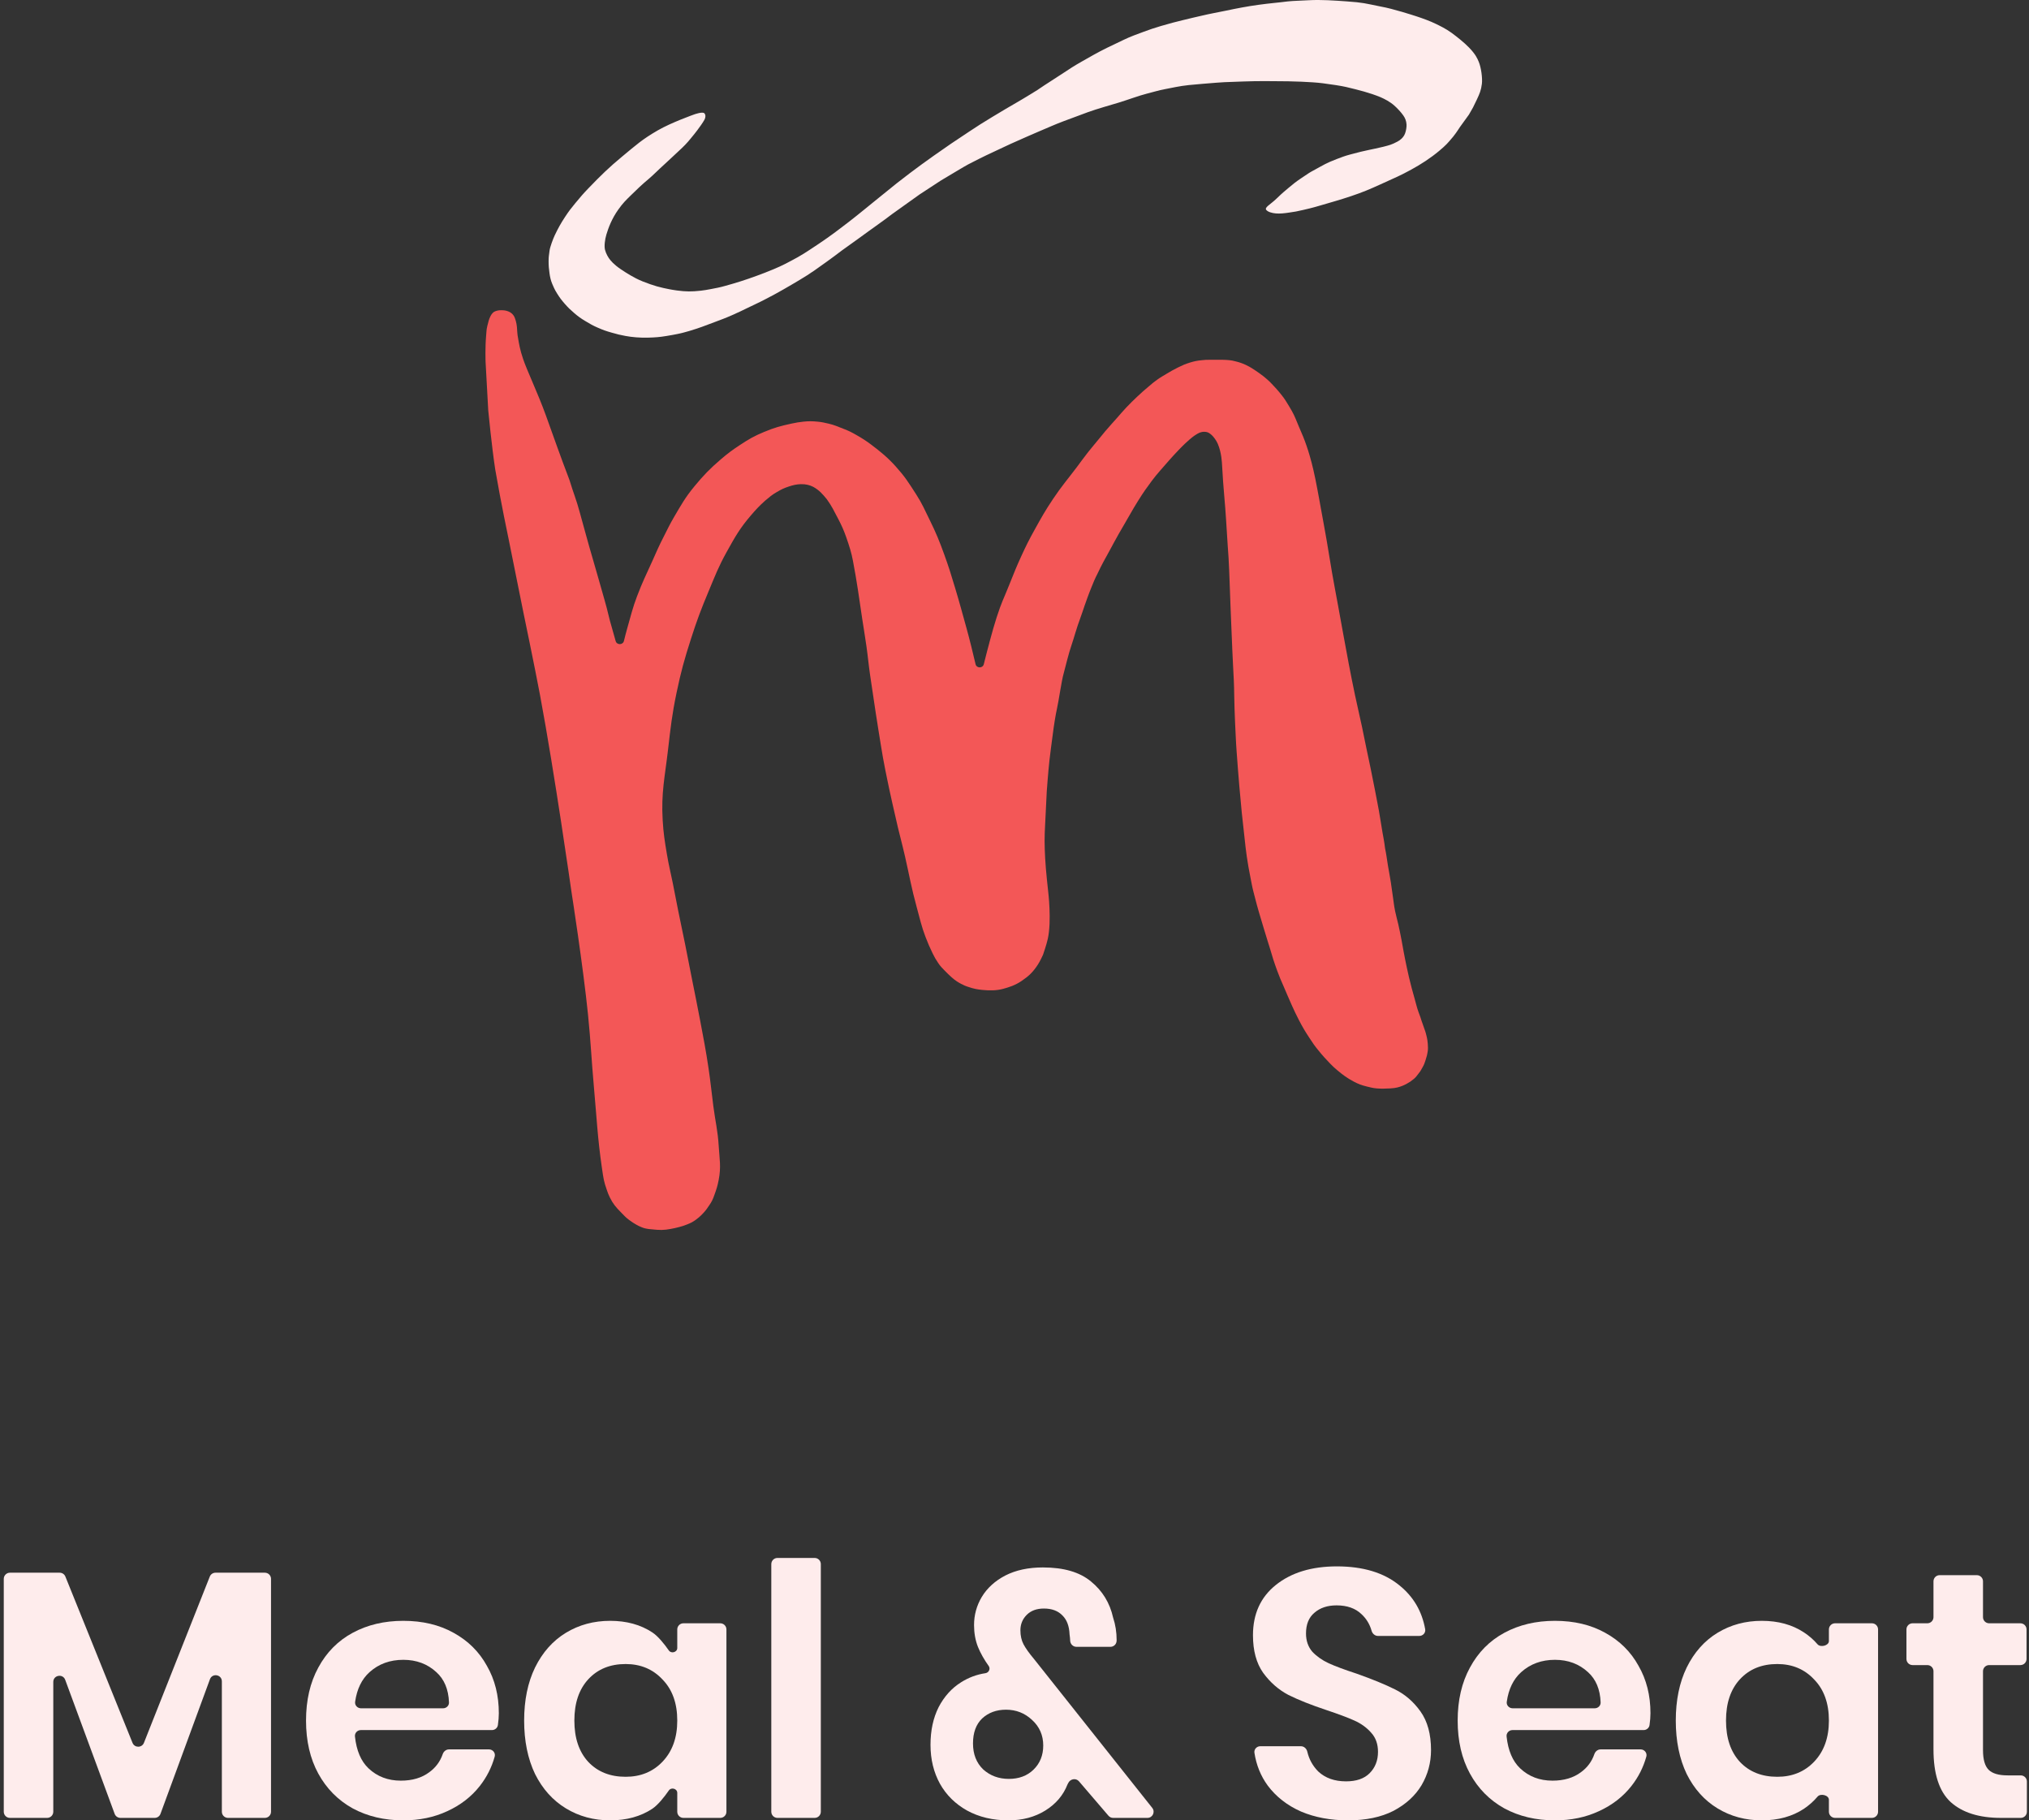 <svg width="495" height="444" viewBox="0 0 495 444" fill="none" xmlns="http://www.w3.org/2000/svg">
<rect x="0" y="0" width="495" height="444" fill="#333333" stroke="none"/>
<path d="M120.807 75.927C121.334 75.741 121.679 75.667 122.238 75.667C122.899 75.667 123.308 75.703 123.93 75.927C124.776 76.232 125.361 76.838 125.622 77.619C126.272 79.311 126.096 80.727 126.272 81.783C126.663 84.126 126.851 85.249 127.591 87.476C128.545 90.344 131.219 95.906 133.17 101.304C135.607 108.046 136.341 110.262 138.956 117.157C139.831 120.087 140.66 122.016 141.441 124.972C141.91 126.748 142.49 128.789 142.981 130.559C143.634 132.914 144.041 134.376 144.733 136.719C145.853 140.516 146.441 142.731 147.541 146.534C148.337 149.283 148.502 150.522 149.323 153.264C149.596 154.176 149.906 155.287 150.196 156.357C150.472 157.372 151.965 157.351 152.217 156.331C152.48 155.262 152.764 154.158 153.018 153.264C153.82 150.449 154.37 148.162 155.416 145.428C156.883 141.594 157.454 140.618 159.131 136.871C160.189 134.506 160.717 133.238 161.902 130.933C162.828 129.133 163.373 127.927 164.399 126.182C166.2 123.121 167.144 121.378 169.402 118.636C171.642 115.918 173.216 114.292 175.894 112.004C177.602 110.545 178.583 109.822 180.457 108.583C182.676 107.115 183.987 106.351 186.447 105.337C188.99 104.288 190.363 103.915 193.05 103.329C194.112 103.098 194.94 102.953 196.021 102.842C197.285 102.714 198.145 102.722 199.41 102.842C200.541 102.95 201.034 103.073 202.141 103.329C203.535 103.652 204.404 104.054 205.737 104.573C207.22 105.15 207.67 105.387 209.052 106.174C210.363 106.921 211.348 107.555 212.554 108.461C214.794 110.146 216.606 111.633 218.478 113.719C220.849 116.359 221.564 117.568 223.49 120.547C224.973 122.839 225.615 124.399 226.82 126.848C228.398 130.058 229.153 131.905 230.37 135.269C231.521 138.45 232.05 140.208 233.018 143.426L233.039 143.496C234.151 147.193 234.753 149.491 235.791 153.21C236.537 155.885 237.373 159.325 238 161.999C238.242 163.033 239.75 163.044 240.008 162.014C240.887 158.504 242.156 153.62 243.125 150.644C244.47 146.515 244.661 146.549 246.27 142.516L246.404 142.179C247.402 139.677 247.999 138.179 249.163 135.64C250.299 133.16 250.987 131.778 252.308 129.392L252.381 129.26C254.049 126.247 254.975 124.574 256.92 121.677C259.05 118.504 260.415 116.975 262.717 113.924C263.721 112.593 264.412 111.593 265.45 110.288C266.349 109.157 267.159 108.21 268.074 107.091C268.988 105.973 268.68 106.325 269.61 105.219C270.56 104.088 271.66 102.905 272.634 101.795C273.441 100.875 273.893 100.335 274.73 99.442C275.714 98.394 276.439 97.695 277.483 96.706C278.475 95.766 279.344 95.004 280.395 94.13C281.286 93.389 281.327 93.318 282.267 92.642C283.16 92 283.712 91.709 284.652 91.137C285.546 90.594 286.441 90.095 287.38 89.632C288.566 89.049 289.049 88.831 290.309 88.432C291.355 88.101 292.14 87.959 293.232 87.852C294.223 87.756 294.173 87.756 295.189 87.756H296.675H298.282C298.841 87.756 299.368 87.802 299.925 87.852C300.491 87.903 300.799 87.98 301.35 88.118L301.452 88.144C302.022 88.287 302.44 88.392 303.005 88.613C303.683 88.879 304.067 89.055 304.709 89.399C305.231 89.679 305.512 89.88 306.013 90.196C306.634 90.586 306.91 90.816 307.511 91.235C308.063 91.619 308.506 91.997 309.014 92.43L309.057 92.467C309.605 92.933 309.783 93.117 310.278 93.639C310.748 94.135 310.941 94.34 311.401 94.847C311.957 95.459 312.213 95.795 312.73 96.441C313.487 97.388 313.809 97.982 314.445 99.014C314.756 99.519 314.892 99.754 315.182 100.271C315.95 101.639 316.299 102.728 316.924 104.167L316.988 104.312C317.713 105.979 318.14 106.961 318.746 108.722C319.076 109.679 319.243 110.222 319.527 111.194C319.925 112.555 320.113 113.328 320.438 114.708C320.842 116.425 321.01 117.401 321.349 119.133C321.726 121.06 321.907 122.146 322.26 124.078C322.826 127.177 323.153 128.913 323.692 132.016C324.22 135.062 324.46 136.78 324.993 139.825C325.527 142.878 325.868 144.583 326.424 147.633C326.935 150.428 327.213 151.996 327.726 154.791C328.23 157.536 328.5 159.077 329.027 161.818C329.614 164.872 329.949 166.583 330.589 169.626C331.221 172.631 331.646 174.3 332.281 177.304C332.699 179.284 332.91 180.399 333.322 182.38C333.723 184.312 333.966 185.392 334.363 187.325C334.78 189.356 335.007 190.496 335.404 192.531C335.662 193.851 335.809 194.591 336.055 195.914C336.319 197.335 336.487 198.105 336.705 199.558C336.914 200.944 337.048 201.731 337.276 203.045C337.505 204.358 337.662 204.946 337.91 206.956C338.183 208.159 338.346 209.523 338.592 211.049C338.848 212.634 339.065 213.547 339.308 215.175C339.52 216.596 339.617 217.397 339.829 218.818C340.025 220.141 340.073 220.802 340.349 222.202C340.566 223.304 340.844 224.181 341.13 225.455C341.46 226.924 341.626 227.752 341.911 229.229C342.126 230.345 342.22 230.976 342.431 232.092C342.721 233.62 342.887 234.476 343.212 235.997C343.408 236.913 343.518 237.427 343.733 238.339C343.973 239.359 344.113 239.93 344.383 240.942C344.67 242.014 344.828 242.572 345.13 243.64C345.489 244.91 345.66 245.76 346.119 246.997C346.367 247.665 346.445 247.874 346.469 247.939C346.477 247.958 346.483 247.977 346.489 247.997C346.555 248.207 346.973 249.53 347.374 250.596C347.902 251.999 347.929 252.35 348.103 253.037C348.276 253.724 348.454 255.456 348.329 256.289C348.161 257.412 348.086 257.589 347.775 258.605C347.575 259.257 347.415 259.691 347.074 260.282C346.708 260.917 346.597 261.209 346.132 261.775C345.676 262.33 345.499 262.687 344.944 263.144C344.204 263.753 343.904 263.946 343.131 264.374C342.557 264.691 341.77 265.029 340.906 265.242C340.306 265.362 340.15 265.416 339.203 265.472C337.681 265.562 336.889 265.549 335.854 265.472C334.987 265.407 334.205 265.2 333.362 264.989C332.17 264.691 331.335 264.386 330.253 263.805C328.577 262.904 327.676 262.232 326.215 261.014C324.89 259.909 324.311 259.203 323.127 257.948C322.56 257.346 322.221 256.89 321.69 256.256C320.73 255.11 320.289 254.44 319.469 253.19C318.37 251.513 317.789 250.551 316.869 248.771C316.148 247.377 315.778 246.572 315.13 245.144C314.35 243.424 313.924 242.347 313.168 240.616C312.503 239.093 312.158 238.338 311.589 236.777C311.187 235.675 310.97 235.046 310.605 233.93C310.306 233.014 310.193 232.49 309.897 231.572C309.636 230.761 309.491 230.306 309.246 229.49C308.867 228.226 308.681 227.618 308.289 226.358C308.022 225.496 307.86 224.943 307.618 224.118L307.566 223.943C307.199 222.689 306.95 221.92 306.614 220.657C306.287 219.43 306.107 218.735 305.792 217.503C305.432 216.093 305.33 215.351 305.043 213.925C304.655 212 304.463 210.87 304.171 208.928C303.92 207.257 303.845 206.311 303.65 204.633C303.067 199.61 302.788 196.788 302.349 191.75C302.066 188.499 301.946 186.674 301.698 183.421C301.543 181.388 301.592 181.728 301.476 179.693C301.415 178.626 301.354 177.244 301.308 176.176C301.25 174.855 301.223 173.902 301.178 172.745C301.079 170.204 301.122 168.481 301.004 165.94C300.872 163.093 300.763 161.502 300.644 158.655C300.485 154.896 300.385 152.58 300.235 148.821C300.082 145.007 300.002 142.946 299.874 139.131C299.792 136.692 299.684 135.577 299.489 132.663C299.178 128.017 299.081 125.521 298.662 120.846C298.46 118.592 298.313 116.538 298.157 113.75C298.102 112.769 298.026 110.453 297.099 108.259C296.724 107.37 296.03 106.527 295.771 106.273C295.452 105.962 294.967 105.524 294.473 105.403C293.634 105.197 292.817 105.385 292.191 105.758C291.815 105.982 291.243 106.302 290.171 107.231C289.421 107.913 289.017 108.231 287.575 109.729C285.659 111.719 284.572 113.051 283.07 114.741C281.568 116.43 280.285 118.237 279.387 119.504C278.498 120.757 276.739 123.567 275.738 125.366C274.927 126.824 274.215 127.965 272.922 130.234C271.975 131.895 271.61 132.642 270.641 134.404C269.49 136.495 268.82 137.647 267.759 139.905C266.999 141.376 266.751 142.09 266.2 143.422C265.59 144.896 264.886 146.922 264.577 147.787C264.114 149.089 264.147 149.161 263.593 150.644C262.565 153.399 262.035 155.553 261.409 157.356C260.691 159.424 259.97 162.501 259.502 164.233C258.991 165.932 258.249 171.197 257.855 172.887C257.569 174.114 257.107 176.892 256.801 179.387C256.508 181.777 256.281 183.109 256.02 185.503C255.709 188.353 255.39 192.767 255.37 193.038C255.369 193.047 255.369 193.055 255.369 193.064C255.356 193.336 255.146 197.982 254.979 200.99C254.796 204.278 254.806 206.012 254.979 209.318C255.142 212.444 255.699 217.284 255.709 217.373L255.709 217.375C255.72 217.463 256.593 224.579 255.629 228.969C255.313 230.41 254.577 232.533 254.471 232.837C254.462 232.862 254.453 232.885 254.442 232.91C254.333 233.149 253.705 234.518 253.157 235.346C251.966 237.143 251.034 238.036 249.253 239.25C247.637 240.352 246.117 240.807 244.746 241.182C243.266 241.588 241.65 241.657 239.659 241.454C238.375 241.322 237.595 241.182 236.323 240.744C234.937 240.347 233.737 239.555 233.41 239.349C232.695 238.897 231.628 237.935 230.421 236.694C229.719 235.97 229.424 235.693 228.863 234.855C228.294 234.005 227.947 233.417 227.507 232.493C226.743 230.891 226.447 230.225 225.806 228.57C224.825 226.037 224.386 223.974 223.666 221.355C222.319 216.453 221.916 213.827 220.785 208.872C219.935 205.146 219.28 202.983 218.464 199.25C217.91 196.719 217.519 195.254 216.996 192.715C216.598 190.782 216.316 189.522 215.937 187.585C215.492 185.306 215.277 184.129 214.896 181.729C214.605 179.894 214.108 176.936 213.649 173.894L213.563 173.322C213.078 170.107 212.788 168.187 212.294 164.811C211.885 162.023 211.776 160.444 211.383 157.654C211.01 155.006 210.741 153.53 210.341 150.886C209.927 148.143 209.761 146.881 209.3 143.859C208.883 141.117 208.611 139.661 208.099 136.856C207.738 134.88 207.23 133.254 206.396 130.888C205.902 129.485 205.361 128.224 204.485 126.551C203.426 124.527 202.893 123.404 201.735 121.796L201.665 121.711C200.647 120.483 199.92 119.606 198.419 118.756C197.514 118.3 196.562 118.062 195.376 118.092C194.339 118.118 193.438 118.331 192.456 118.662C191.141 119.105 190.727 119.315 189.524 120.006C188.338 120.688 187.805 121.168 186.656 122.126C185.149 123.483 184.429 124.269 183.143 125.77C180.478 128.88 179.328 130.949 177.357 134.492L177.286 134.619C175.275 138.236 174.457 140.431 172.862 144.249C171.002 148.701 170.041 151.238 168.567 155.832C166.944 160.891 166.139 163.774 165.054 168.976C163.93 174.358 163.606 177.439 162.971 182.9C162.195 189.583 161.274 193.362 161.67 200.079C161.862 203.327 162.166 205.148 162.699 208.338L162.711 208.407C163.173 211.17 163.594 212.688 164.143 215.435C164.66 218.025 164.924 219.482 165.444 222.072C166.087 225.277 166.489 227.066 167.136 230.271C167.812 233.622 168.166 235.506 168.828 238.86C169.589 242.722 170.054 244.881 170.78 248.75C171.645 253.365 172.174 255.948 172.862 260.593C173.395 264.191 173.561 266.226 174.033 269.832C174.525 273.595 175.099 275.675 175.334 279.463C175.536 282.709 175.954 284.598 175.334 287.791C175.053 289.244 174.805 290.047 174.293 291.435C174.104 291.949 174.014 292.246 173.773 292.737C173.511 293.269 173.33 293.551 172.992 294.038C172.54 294.69 172.311 295.073 171.778 295.662C171.104 296.408 170.67 296.814 169.869 297.422C169.035 298.054 168.51 298.307 167.536 298.688C166.847 298.958 166.461 299.084 165.746 299.272C165.34 299.378 165.153 299.437 164.676 299.536C163.775 299.721 163.618 299.768 162.538 299.918L162.503 299.921C161.55 300.004 161.258 300.029 160.271 299.959C159.411 299.899 159.22 299.869 158.287 299.775C157.441 299.654 157.007 299.547 156.427 299.288C155.816 299.053 155.562 298.891 155.215 298.696C154.6 298.352 154.252 298.114 153.471 297.552C152.69 296.989 152.228 296.447 151.519 295.73C150.269 294.465 149.581 293.677 148.786 292.086C148.419 291.352 148.275 290.909 148.005 290.134C147.326 288.181 147.237 287.568 146.87 285.042L146.834 284.798C145.793 277.641 145.575 272.749 144.882 265.017C144.268 258.161 144.143 254.298 143.451 247.449C142.27 235.763 139.44 217.67 139.417 217.518C139.416 217.513 139.417 217.521 139.416 217.516C139.395 217.364 135.289 188.446 131.738 169.496C130.498 162.876 127.718 149.524 127.704 149.455L127.703 149.452L124.061 131.371L124.06 131.365C124.037 131.258 122.229 122.724 120.807 114.448C119.979 108.995 119.158 100.577 119.117 100.15C119.115 100.136 119.114 100.126 119.114 100.112L118.465 88.299L118.464 88.282C118.457 88.098 118.341 84.698 118.594 81.913C118.736 80.353 118.594 80.482 119.245 78.139C119.375 77.749 119.836 76.269 120.807 75.927Z" fill="#F35757"/>
<path d="M160.471 31.798C163.769 29.889 169.249 27.95 169.368 27.908L169.375 27.905C169.49 27.864 171.435 27.171 171.856 27.65C172.199 28.04 172.145 28.691 171.856 29.208C171.362 30.091 170.694 30.977 170.089 31.798C169.55 32.531 169.382 32.691 168.618 33.645C167.637 34.872 166.782 35.744 165.621 36.802C164.171 38.124 163.64 38.684 162.364 39.837C160.485 41.535 159.321 42.748 158.355 43.555C156.593 45.027 155.269 46.297 153.767 47.78C152.717 48.816 151.984 49.503 150.831 51.128C149.228 53.388 148.426 55.581 147.935 57.212C147.579 58.397 147.365 60.009 147.603 60.938C147.84 61.866 148.39 62.836 148.887 63.427C149.28 63.894 149.648 64.278 150.314 64.826C151.041 65.425 151.768 65.879 152.611 66.43C153.731 67.097 153.914 67.258 155.163 67.901C156.133 68.4 157.392 68.903 158.598 69.316C159.928 69.771 160.58 69.957 161.825 70.241C162.565 70.409 163.801 70.67 165.14 70.849C167.393 71.15 168.699 71.148 170.958 70.903C171.815 70.81 172.546 70.674 173.393 70.515L173.445 70.505C174.753 70.261 175.594 70.103 176.887 69.739C178.366 69.323 179.235 69.086 180.697 68.615C182.232 68.121 183.007 67.853 184.522 67.302C186.18 66.699 187.004 66.373 188.636 65.701C191.025 64.717 192.325 63.979 194.596 62.747C195.499 62.258 196.634 61.519 197.494 60.959C199.264 59.806 200.512 58.961 201.76 58.081C203.807 56.638 204.993 55.702 206.972 54.201C208.364 53.091 209.528 52.229 210.984 51.006C212.401 49.816 214.071 48.531 216.198 46.781C217.758 45.497 219.57 44.043 221.963 42.243C224.15 40.599 225.532 39.587 227.765 38.007C231.203 35.575 232.847 34.473 236.362 32.152C238.564 30.697 239.678 29.97 241.941 28.611L242.53 28.257C245.315 26.585 245.652 26.383 247.818 25.132C249.579 24.116 249.592 24.076 251.36 23.018C253.129 21.96 252.978 22.019 254.758 20.828C255.846 20.1 258.18 18.638 259.41 17.81C260.869 16.829 262.206 15.976 263.851 15.045C265.797 13.943 267.792 12.779 270.025 11.685C271.098 11.158 272.721 10.397 274.177 9.694C275.633 8.992 277.352 8.346 279.05 7.736C280.823 7.1 281.178 6.95 283.18 6.357C285.795 5.582 286.599 5.412 288.617 4.903C290.89 4.329 291.227 4.293 293.193 3.824C295.344 3.309 296.866 3.07 299.002 2.619C301.816 2.026 304.231 1.562 306.917 1.189C309.907 0.773 311.924 0.642 314.084 0.354C315.461 0.201 316.948 0.187 319.312 0.056C322.315 -0.11 325.555 0.123 328.605 0.342L328.619 0.343C332.663 0.634 332.884 0.8 336.86 1.599C339.848 2.117 344.995 3.797 345.644 4.01C346.997 4.454 348.904 5.136 350.337 5.844C351.221 6.28 352.777 7.012 354.14 8.019C355.477 9.007 357.176 10.341 358.405 11.615C359.982 13.249 360.394 14.216 360.736 15.019L360.747 15.045C361.353 16.468 361.69 19.082 361.527 20.431C361.339 21.988 360.953 22.897 360.326 24.22L360.23 24.423C359.363 26.254 359.34 26.302 358.351 27.974C357.439 29.245 356.911 29.994 356.569 30.436C355.936 31.254 355.639 31.917 354.553 33.288L354.402 33.468C353.19 34.914 352.8 35.38 351.124 36.784C348.99 38.572 346.617 40.104 344.262 41.383C341.477 42.895 340.729 43.173 336.773 44.972C333.991 46.238 332.418 46.895 329.674 47.819C326.814 48.782 324.764 49.332 322.786 49.921C320.191 50.693 318.809 51.037 316.167 51.588C313.753 51.962 311.684 52.392 309.872 51.779C309.374 51.611 309.113 51.406 308.956 51.242C308.356 50.619 309.879 49.926 311.369 48.495C312.974 46.952 313.421 46.616 314.289 45.88C315.536 44.821 316.205 44.296 317.553 43.394C319.486 42.099 319.264 42.207 320.8 41.374C322.883 40.244 323.533 39.782 326.083 38.804C327.252 38.356 328.216 37.995 329.327 37.702C332.243 36.934 331.963 37.007 333.939 36.574C334.673 36.414 336.401 36.074 337.454 35.802C339.001 35.403 339.461 35.308 340.908 34.545C341.471 34.248 342.391 33.622 342.792 32.525C343.014 31.918 343.195 30.967 343.14 30.322C343.072 29.522 342.846 28.858 342.352 28.16C341.768 27.336 340.904 26.41 340.148 25.739C339.121 24.828 337.778 24.123 336.781 23.699C335.655 23.22 334.031 22.684 332.77 22.33C331.628 22.008 329.579 21.487 328.39 21.215C327.201 20.942 324.908 20.589 322.737 20.311C321.184 20.113 319.513 20.025 317.501 19.927C315.168 19.837 313.406 19.802 311.054 19.802C309.107 19.79 307.978 19.768 306.037 19.802C303.91 19.839 302.838 19.902 300.689 19.971C299.201 20.02 298.186 20.055 296.702 20.178C294.552 20.356 292.077 20.541 290.056 20.747C287.731 20.984 285.775 21.457 284.235 21.738C282.589 22.038 281.631 22.388 279.772 22.846C278.002 23.282 275.008 24.396 272.944 25.022C270.88 25.648 267.692 26.536 265.483 27.33C263.586 28.058 261.612 28.752 259.458 29.569C257.045 30.483 255.964 31.018 253.478 32.053C251.437 32.902 250.071 33.555 248.23 34.35C246.042 35.297 244.084 36.271 242.176 37.145C240.174 38.062 237.423 39.452 236.201 40.097C235.234 40.609 232.234 42.434 229.524 44.04C227.551 45.322 224.602 47.259 224.367 47.413C224.356 47.42 224.349 47.426 224.338 47.433C224.145 47.571 222.111 49.026 220.656 50.063C219.517 50.867 218.769 51.411 217.598 52.247C216.289 53.224 215.746 53.665 214.176 54.768C212.218 56.143 211.542 56.682 209.499 58.144C208.179 59.088 207.769 59.373 205.33 61.134C203.636 62.423 203.526 62.498 201.697 63.828C200.502 64.698 199.79 65.2 198.755 65.919C197.335 66.906 196.561 67.381 195.048 68.299C193.593 69.181 192.619 69.722 191.152 70.579C189.433 71.583 188.522 72.032 186.834 72.926C185.213 73.785 184.07 74.27 182.425 75.08C180.964 75.799 180.074 76.218 178.585 76.877C176.873 77.636 176.074 77.902 174.324 78.569C171.919 79.486 170.569 80.01 168.103 80.746C166.074 81.351 164.735 81.591 162.647 81.94C160.881 82.235 159.907 82.298 158.117 82.354C156.223 82.413 154.113 82.235 152.598 81.94C151.083 81.644 150.816 81.59 149.286 81.153C147.756 80.716 147.178 80.508 145.824 79.92C144.593 79.385 143.958 79.005 142.835 78.333L142.737 78.275C141.717 77.665 141.008 77.156 140.109 76.38C139.145 75.549 138.639 75.076 137.801 74.119C136.939 73.135 136.607 72.686 135.905 71.582C135.3 70.63 135 69.89 134.723 69.237C134.346 68.35 134.172 67.483 134.063 66.675C133.9 65.468 133.838 64.918 133.838 63.701C133.838 62.589 133.937 62.191 134.077 61.088C134.18 60.278 134.922 58.258 135.33 57.407C136.201 55.591 136.755 54.581 137.859 52.896C138.741 51.549 139.365 50.744 140.342 49.569C141.732 47.899 142.246 47.282 143.631 45.847C146.553 42.816 148.548 40.856 151.792 38.174C155.223 35.338 156.618 34.028 160.471 31.798Z" fill="#FEECEC"/>
<path d="M64.619 383.598C65.448 383.598 66.119 384.27 66.119 385.098V441.9C66.119 442.729 65.448 443.4 64.619 443.4H55.625C54.796 443.4 54.125 442.729 54.125 441.9V410.105C54.125 408.429 51.795 408.015 51.217 409.587L39.15 442.418C38.933 443.008 38.371 443.4 37.742 443.4H29.381C28.753 443.4 28.192 443.009 27.974 442.42L15.908 409.724C15.328 408.154 13 408.569 13 410.244V441.9C13 442.729 12.329 443.4 11.5 443.4H2.42C1.591 443.4 0.92 442.729 0.92 441.9V385.098C0.92 384.27 1.591 383.598 2.42 383.598H14.559C15.17 383.598 15.72 383.97 15.949 384.537L32.33 425.101C32.837 426.357 34.616 426.351 35.115 425.092L51.179 384.546C51.406 383.974 51.959 383.598 52.574 383.598H64.619Z" fill="#FEECEC"/>
<path d="M121.695 417.869C121.695 418.739 121.62 419.699 121.47 420.75C121.367 421.466 120.742 421.981 120.019 421.981H88.044C87.192 421.981 86.505 422.692 86.595 423.539C86.96 426.981 88.064 429.575 89.909 431.32C92.023 433.319 94.65 434.319 97.791 434.319C100.59 434.319 102.903 433.633 104.731 432.262C106.293 431.127 107.384 429.657 108.005 427.855C108.234 427.189 108.832 426.693 109.536 426.693H119.284C120.225 426.693 120.936 427.551 120.684 428.457C119.958 431.069 118.753 433.451 117.069 435.604C115.012 438.231 112.356 440.287 109.101 441.772C105.902 443.257 102.332 444 98.391 444C93.765 444 89.652 443.029 86.054 441.087C82.455 439.088 79.657 436.261 77.657 432.605C75.658 428.95 74.659 424.637 74.659 419.668C74.659 414.699 75.658 410.386 77.657 406.731C79.657 403.018 82.455 400.191 86.054 398.249C89.652 396.307 93.765 395.336 98.391 395.336C103.075 395.336 107.159 396.307 110.643 398.249C114.184 400.191 116.897 402.875 118.782 406.303C120.724 409.672 121.695 413.528 121.695 417.869ZM108.094 416.669C108.896 416.669 109.566 416.036 109.536 415.234C109.42 412.053 108.389 409.59 106.445 407.845C104.274 405.846 101.59 404.846 98.391 404.846C95.135 404.846 92.394 405.846 90.166 407.845C88.252 409.563 87.076 411.976 86.638 415.086C86.518 415.941 87.21 416.669 88.073 416.669H108.094Z" fill="#FEECEC"/>
<path d="M148.862 395.336C152.861 395.336 156.288 396.278 159.143 398.163C160.539 399.084 162.023 400.926 163.176 402.569C163.768 403.411 165.227 402.998 165.227 401.969V397.436C165.227 396.607 165.898 395.936 166.727 395.936H175.721C176.55 395.936 177.221 396.607 177.221 397.436V441.9C177.221 442.729 176.55 443.4 175.721 443.4H166.727C165.898 443.4 165.227 442.729 165.227 441.9V437.298C165.227 436.267 163.766 435.856 163.178 436.702C162.024 438.359 160.54 440.223 159.143 441.173C156.288 443.058 152.861 444 148.862 444C144.864 444 141.266 443.029 138.067 441.087C134.869 439.145 132.355 436.346 130.528 432.691C128.757 428.978 127.872 424.637 127.872 419.668C127.872 414.699 128.757 410.386 130.528 406.731C132.355 403.018 134.869 400.191 138.067 398.249C141.266 396.307 144.864 395.336 148.862 395.336ZM152.632 405.874C148.862 405.874 145.835 407.102 143.55 409.558C141.266 412.014 140.123 415.384 140.123 419.668C140.123 423.952 141.266 427.322 143.55 429.778C145.835 432.177 148.862 433.376 152.632 433.376C156.288 433.376 159.286 432.148 161.628 429.692C164.027 427.179 165.227 423.838 165.227 419.668C165.227 415.441 164.027 412.1 161.628 409.644C159.286 407.131 156.288 405.874 152.632 405.874Z" fill="#FEECEC"/>
<path d="M198.749 380C199.578 380 200.249 380.672 200.249 381.5V441.9C200.249 442.729 199.578 443.4 198.749 443.4H189.669C188.84 443.4 188.169 442.729 188.169 441.9V381.5C188.169 380.672 188.84 380 189.669 380H198.749Z" fill="#FEECEC"/>
<path d="M271.564 443.4C271.126 443.4 270.71 443.209 270.425 442.876L263.233 434.486C262.5 433.63 261.13 433.865 260.625 434.872C260.555 435.011 260.488 435.141 260.422 435.261C259.394 437.888 257.595 440.002 255.024 441.601C252.454 443.2 249.455 444 246.028 444C242.202 444 238.832 443.2 235.919 441.601C233.063 440.002 230.864 437.831 229.322 435.09C227.779 432.291 227.008 429.121 227.008 425.58C227.008 422.095 227.665 419.04 228.979 416.412C230.35 413.785 232.177 411.757 234.462 410.329C236.29 409.17 238.274 408.429 240.414 408.105C241.217 407.983 241.681 407.064 241.23 406.388C240.088 404.789 239.203 403.218 238.575 401.676C237.946 400.077 237.632 398.306 237.632 396.364C237.632 393.908 238.26 391.623 239.517 389.51C240.831 387.34 242.744 385.597 245.257 384.284C247.828 382.97 250.883 382.313 254.425 382.313C259.508 382.313 263.421 383.456 266.162 385.74C268.961 388.025 270.76 390.967 271.56 394.565C272.131 396.278 272.417 398.106 272.417 400.048L272.406 400.255C272.364 401.052 271.706 401.676 270.908 401.676H262.607C261.779 401.676 261.116 401.004 261.08 400.176C261.056 399.632 261.018 399.207 260.964 398.904C260.947 398.81 260.935 398.715 260.931 398.619C260.852 396.633 260.282 395.111 259.222 394.051C258.137 392.909 256.624 392.337 254.682 392.337C252.911 392.337 251.512 392.851 250.484 393.88C249.455 394.908 248.941 396.164 248.941 397.649C248.941 398.963 249.198 400.105 249.712 401.076C250.226 402.047 251.083 403.247 252.283 404.675L281.108 440.967C281.889 441.95 281.189 443.4 279.934 443.4H271.564ZM246.114 433.89C248.57 433.89 250.569 433.148 252.111 431.663C253.711 430.12 254.51 428.15 254.51 425.751C254.51 423.238 253.596 421.153 251.769 419.497C249.998 417.84 247.885 417.012 245.429 417.012C243.087 417.012 241.145 417.726 239.603 419.154C238.118 420.582 237.375 422.61 237.375 425.237C237.375 427.864 238.203 429.978 239.86 431.577C241.573 433.119 243.658 433.89 246.114 433.89Z" fill="#FEECEC"/>
<path d="M349.116 426.865C349.116 429.949 348.345 432.805 346.803 435.432C345.261 438.003 342.976 440.087 339.949 441.687C336.922 443.229 333.237 444 328.897 444C324.613 444 320.786 443.286 317.416 441.858C314.046 440.373 311.333 438.26 309.277 435.518C307.577 433.187 306.496 430.525 306.035 427.533C305.902 426.669 306.597 425.922 307.471 425.922H317.365C318.127 425.922 318.756 426.496 318.928 427.238C319.367 429.122 320.263 430.74 321.614 432.091C323.328 433.69 325.584 434.49 328.382 434.49C330.896 434.49 332.809 433.833 334.123 432.519C335.494 431.149 336.179 429.407 336.179 427.293C336.179 425.408 335.636 423.866 334.551 422.667C333.466 421.41 332.095 420.411 330.439 419.668C328.782 418.925 326.498 418.069 323.585 417.098C319.815 415.841 316.731 414.613 314.332 413.414C311.933 412.157 309.876 410.358 308.163 408.016C306.507 405.674 305.678 402.618 305.678 398.849C305.678 393.651 307.535 389.567 311.247 386.597C315.017 383.57 319.986 382.056 326.155 382.056C332.552 382.056 337.635 383.598 341.405 386.683C344.816 389.431 346.91 392.996 347.69 397.378C347.845 398.252 347.147 399.02 346.259 399.02H336.176C335.437 399.02 334.822 398.479 334.62 397.768C334.164 396.159 333.341 394.805 332.152 393.708C330.667 392.28 328.639 391.566 326.069 391.566C323.842 391.566 322.042 392.166 320.672 393.365C319.301 394.508 318.615 396.193 318.615 398.42C318.615 400.191 319.129 401.676 320.158 402.876C321.243 404.018 322.585 404.96 324.184 405.703C325.841 406.445 328.068 407.274 330.867 408.187C334.751 409.558 337.892 410.843 340.291 412.043C342.747 413.242 344.832 415.041 346.546 417.44C348.259 419.839 349.116 422.981 349.116 426.865Z" fill="#FEECEC"/>
<path d="M402.652 417.869C402.652 418.739 402.577 419.699 402.427 420.75C402.324 421.466 401.699 421.981 400.976 421.981H369.001C368.149 421.981 367.462 422.692 367.552 423.539C367.917 426.981 369.022 429.575 370.866 431.32C372.98 433.319 375.607 434.319 378.749 434.319C381.547 434.319 383.861 433.633 385.688 432.262C387.25 431.127 388.341 429.657 388.962 427.855C389.191 427.189 389.789 426.693 390.493 426.693H400.241C401.182 426.693 401.893 427.551 401.642 428.457C400.915 431.069 399.71 433.451 398.026 435.604C395.969 438.231 393.314 440.287 390.058 441.772C386.859 443.257 383.289 444 379.348 444C374.722 444 370.609 443.029 367.011 441.087C363.413 439.088 360.614 436.261 358.615 432.605C356.616 428.95 355.616 424.637 355.616 419.668C355.616 414.699 356.616 410.386 358.615 406.731C360.614 403.018 363.413 400.191 367.011 398.249C370.609 396.307 374.722 395.336 379.348 395.336C384.032 395.336 388.116 396.307 391.6 398.249C395.141 400.191 397.854 402.875 399.739 406.303C401.681 409.672 402.652 413.528 402.652 417.869ZM389.051 416.669C389.854 416.669 390.523 416.036 390.493 415.234C390.377 412.053 389.346 409.59 387.402 407.845C385.231 405.846 382.547 404.846 379.348 404.846C376.093 404.846 373.351 405.846 371.123 407.845C369.209 409.563 368.033 411.976 367.595 415.086C367.475 415.941 368.167 416.669 369.03 416.669H389.051Z" fill="#FEECEC"/>
<path d="M429.82 395.336C433.818 395.336 437.245 396.278 440.101 398.163C441.366 398.999 442.469 399.963 443.409 401.056C444.135 401.9 446.184 401.387 446.184 400.274V397.436C446.184 396.607 446.855 395.936 447.684 395.936H456.678C457.507 395.936 458.178 396.607 458.178 397.436V441.9C458.178 442.729 457.507 443.4 456.678 443.4H447.684C446.855 443.4 446.184 442.729 446.184 441.9V438.977C446.184 437.863 444.143 437.355 443.423 438.204C442.48 439.318 441.372 440.308 440.101 441.173C437.245 443.058 433.818 444 429.82 444C425.821 444 422.223 443.029 419.024 441.087C415.826 439.145 413.313 436.346 411.485 432.691C409.714 428.978 408.829 424.637 408.829 419.668C408.829 414.699 409.714 410.386 411.485 406.731C413.313 403.018 415.826 400.191 419.024 398.249C422.223 396.307 425.821 395.336 429.82 395.336ZM433.589 405.874C429.82 405.874 426.792 407.102 424.508 409.558C422.223 412.014 421.081 415.384 421.081 419.668C421.081 423.952 422.223 427.322 424.508 429.778C426.792 432.177 429.82 433.376 433.589 433.376C437.245 433.376 440.243 432.148 442.585 429.692C444.984 427.179 446.184 423.838 446.184 419.668C446.184 415.441 444.984 412.1 442.585 409.644C440.243 407.131 437.245 405.874 433.589 405.874Z" fill="#FEECEC"/>
<path d="M492.986 433.033C493.815 433.033 494.486 433.705 494.486 434.533V441.9C494.486 442.729 493.815 443.4 492.986 443.4H488.146C482.834 443.4 478.75 442.115 475.895 439.545C473.096 436.975 471.696 432.691 471.696 426.693V407.631C471.696 406.803 471.025 406.131 470.196 406.131H466.599C465.771 406.131 465.099 405.46 465.099 404.631V397.436C465.099 396.607 465.771 395.936 466.599 395.936H470.196C471.025 395.936 471.696 395.264 471.696 394.436V385.698C471.696 384.87 472.368 384.198 473.196 384.198H482.277C483.105 384.198 483.777 384.87 483.777 385.698V394.436C483.777 395.264 484.448 395.936 485.277 395.936H492.901C493.729 395.936 494.401 396.607 494.401 397.436V404.631C494.401 405.46 493.729 406.131 492.901 406.131H485.277C484.448 406.131 483.777 406.803 483.777 407.631V426.865C483.777 429.149 484.234 430.749 485.148 431.663C486.061 432.577 487.604 433.033 489.774 433.033H492.986Z" fill="#FEECEC"/>
</svg>
